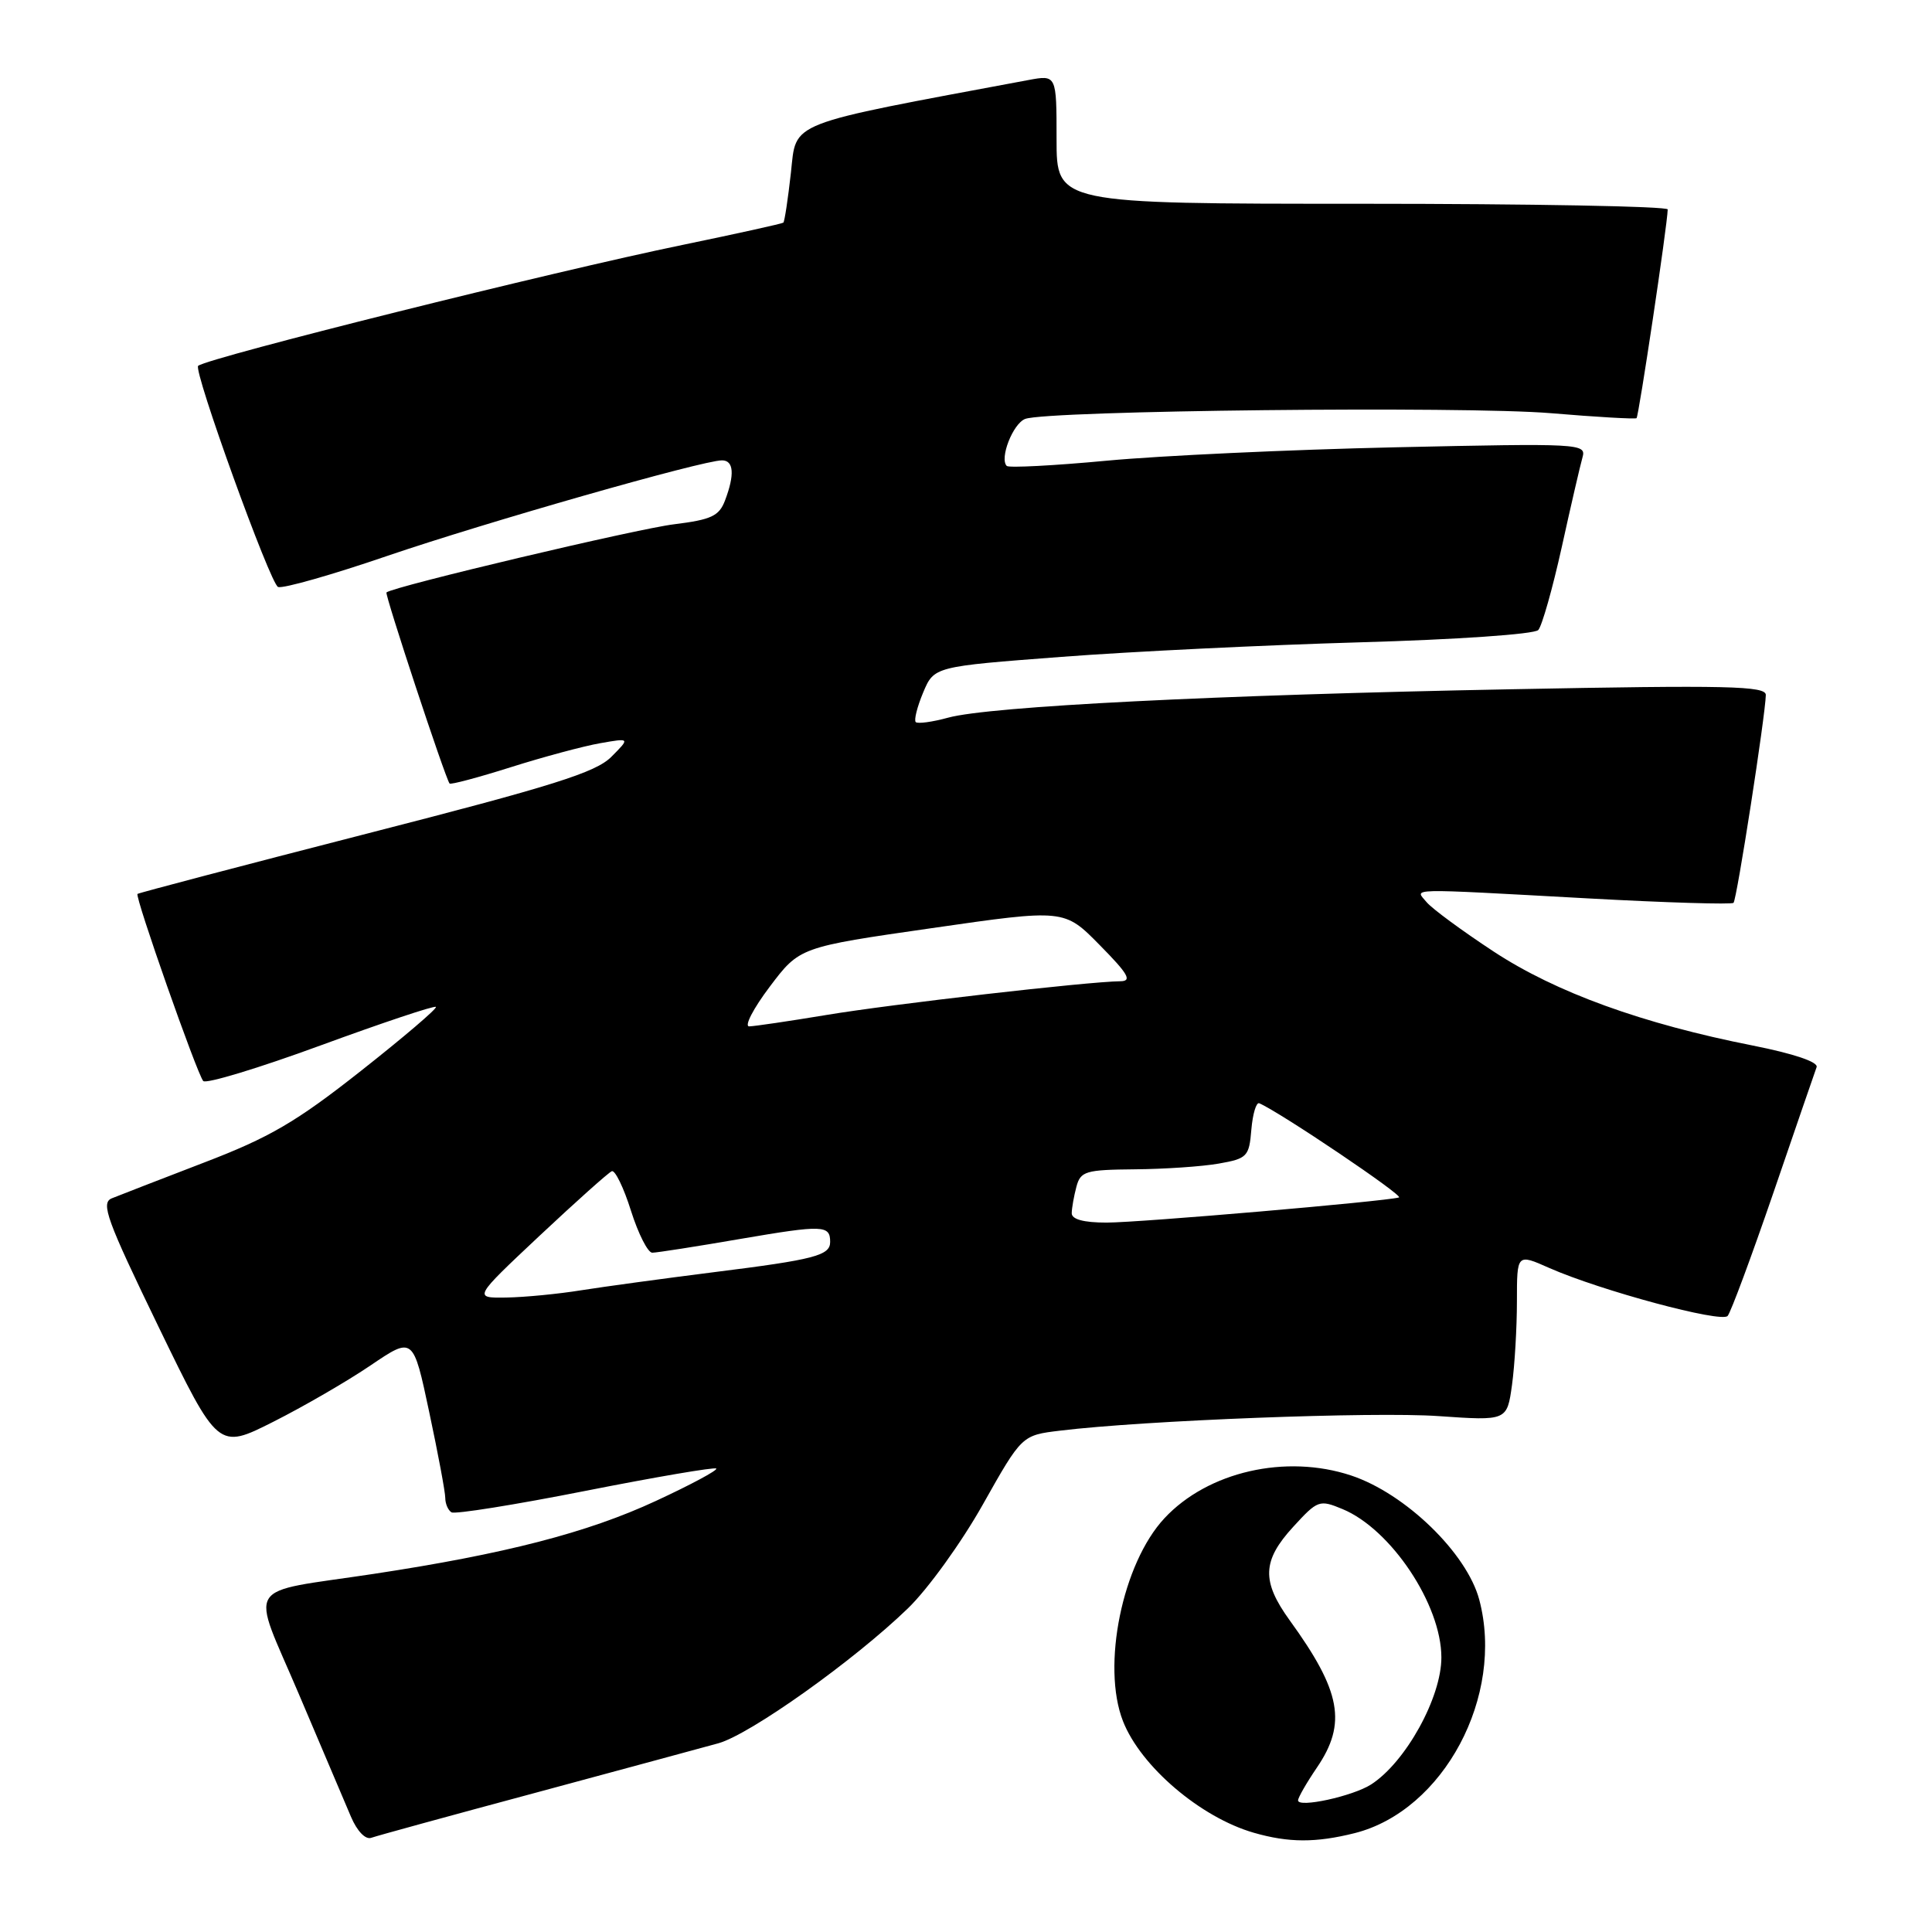 <?xml version="1.0" encoding="UTF-8" standalone="no"?>
<!DOCTYPE svg PUBLIC "-//W3C//DTD SVG 1.1//EN" "http://www.w3.org/Graphics/SVG/1.1/DTD/svg11.dtd" >
<svg xmlns="http://www.w3.org/2000/svg" xmlns:xlink="http://www.w3.org/1999/xlink" version="1.1" viewBox="0 0 256 256">
 <g >
 <path fill="currentColor"
d=" M 71.00 237.54 C 82.28 234.50 93.16 231.55 95.20 230.99 C 99.41 229.81 113.17 220.02 120.29 213.13 C 122.93 210.59 127.41 204.38 130.24 199.34 C 135.40 190.18 135.40 190.18 140.45 189.57 C 151.56 188.21 182.03 187.04 190.60 187.64 C 199.69 188.27 199.69 188.27 200.35 183.50 C 200.71 180.87 201.00 175.88 201.00 172.42 C 201.00 166.11 201.00 166.11 205.28 168.01 C 212.08 171.01 228.09 175.32 228.92 174.37 C 229.34 173.89 232.07 166.53 235.00 158.00 C 237.92 149.47 240.49 142.00 240.71 141.40 C 240.95 140.72 237.68 139.62 232.30 138.55 C 217.60 135.65 206.16 131.50 197.91 126.08 C 193.74 123.34 189.75 120.40 189.04 119.55 C 187.48 117.66 185.84 117.70 210.38 119.04 C 220.77 119.61 229.46 119.87 229.70 119.63 C 230.14 119.20 233.93 94.75 233.98 92.09 C 234.00 90.89 228.96 90.77 200.25 91.33 C 161.14 92.08 131.15 93.59 125.65 95.09 C 123.54 95.67 121.60 95.93 121.34 95.68 C 121.09 95.42 121.53 93.66 122.32 91.77 C 123.77 88.32 123.77 88.32 140.63 87.04 C 149.91 86.33 167.72 85.47 180.22 85.11 C 192.94 84.75 203.33 84.04 203.83 83.48 C 204.32 82.94 205.72 78.00 206.94 72.50 C 208.15 67.00 209.39 61.65 209.69 60.60 C 210.21 58.77 209.42 58.73 184.86 59.27 C 170.91 59.58 153.74 60.38 146.70 61.04 C 139.66 61.70 133.68 62.01 133.40 61.74 C 132.41 60.75 134.22 56.13 135.84 55.51 C 138.74 54.39 194.04 53.79 205.50 54.75 C 211.55 55.26 216.66 55.55 216.85 55.41 C 217.14 55.18 220.94 29.82 220.98 27.75 C 220.99 27.34 202.78 27.00 180.50 27.00 C 140.00 27.00 140.00 27.00 140.00 18.45 C 140.00 9.91 140.00 9.91 136.25 10.61 C 103.91 16.65 105.56 16.00 104.80 22.89 C 104.41 26.38 103.96 29.35 103.80 29.50 C 103.63 29.64 97.65 30.96 90.50 32.44 C 73.34 35.97 27.83 47.33 26.26 48.47 C 25.55 48.98 35.83 77.44 36.85 77.78 C 37.53 78.01 44.02 76.16 51.29 73.67 C 64.36 69.21 93.09 61.00 95.67 61.00 C 97.23 61.00 97.37 62.89 96.07 66.31 C 95.29 68.38 94.25 68.86 89.32 69.47 C 84.43 70.06 52.10 77.72 51.21 78.50 C 50.95 78.72 58.98 103.05 59.57 103.82 C 59.70 104.00 63.35 103.03 67.68 101.66 C 72.01 100.29 77.34 98.86 79.52 98.48 C 83.50 97.78 83.50 97.78 81.00 100.29 C 78.93 102.36 73.28 104.14 48.50 110.49 C 32.00 114.73 18.38 118.31 18.22 118.45 C 17.85 118.81 26.11 142.30 26.93 143.24 C 27.29 143.65 34.29 141.53 42.49 138.52 C 50.68 135.52 57.55 133.22 57.76 133.42 C 57.96 133.62 53.48 137.44 47.81 141.91 C 39.24 148.67 35.73 150.72 27.00 154.06 C 21.22 156.28 15.74 158.41 14.80 158.79 C 13.33 159.41 14.15 161.65 21.00 175.79 C 28.90 192.08 28.90 192.08 36.20 188.40 C 40.21 186.38 46.03 183.01 49.12 180.91 C 54.75 177.10 54.75 177.10 56.87 187.09 C 58.04 192.58 59.00 197.71 59.00 198.48 C 59.00 199.25 59.37 200.11 59.82 200.39 C 60.27 200.67 68.26 199.39 77.57 197.55 C 86.88 195.71 94.68 194.38 94.91 194.59 C 95.13 194.81 91.53 196.74 86.91 198.88 C 77.85 203.09 66.91 205.91 49.50 208.55 C 32.04 211.19 33.18 209.36 39.61 224.50 C 42.65 231.65 45.76 238.96 46.51 240.74 C 47.32 242.64 48.43 243.79 49.19 243.52 C 49.91 243.26 59.72 240.57 71.00 237.54 Z  M 179.50 242.90 C 191.28 239.93 199.40 224.73 196.01 211.97 C 194.37 205.80 186.22 197.90 179.03 195.51 C 170.38 192.64 160.05 195.00 154.30 201.17 C 148.72 207.14 145.94 220.75 148.80 228.06 C 151.15 234.06 159.08 240.82 166.14 242.85 C 170.76 244.18 174.35 244.19 179.50 242.90 Z  M 71.49 163.75 C 76.33 159.21 80.64 155.36 81.07 155.19 C 81.50 155.02 82.65 157.38 83.61 160.44 C 84.58 163.50 85.85 166.00 86.43 165.99 C 87.02 165.99 92.33 165.16 98.24 164.14 C 109.06 162.29 110.00 162.33 110.00 164.56 C 110.00 166.36 107.96 166.90 94.60 168.57 C 87.94 169.41 80.03 170.49 77.00 170.97 C 73.97 171.46 69.52 171.89 67.10 171.93 C 62.71 172.00 62.71 172.00 71.49 163.75 Z  M 142.01 160.75 C 142.02 160.06 142.30 158.49 142.63 157.25 C 143.18 155.19 143.84 155.00 150.37 154.94 C 154.29 154.91 159.30 154.57 161.50 154.18 C 165.26 153.52 165.52 153.25 165.81 149.68 C 165.99 147.59 166.46 146.02 166.86 146.19 C 169.58 147.35 186.08 158.47 185.37 158.67 C 183.49 159.20 150.99 162.00 146.63 162.00 C 143.58 162.00 142.00 161.57 142.01 160.75 Z  M 101.99 130.75 C 105.95 125.50 105.95 125.50 123.49 122.98 C 141.02 120.45 141.02 120.45 145.72 125.23 C 149.50 129.06 150.04 130.00 148.46 130.02 C 144.18 130.06 117.98 133.07 109.50 134.49 C 104.55 135.31 99.94 135.99 99.27 136.00 C 98.59 136.00 99.81 133.64 101.99 130.75 Z  M 172.00 238.56 C 172.00 238.19 173.12 236.24 174.50 234.21 C 178.49 228.35 177.70 224.09 170.89 214.70 C 167.14 209.51 167.24 206.80 171.36 202.31 C 174.60 198.77 174.83 198.69 177.89 199.96 C 184.31 202.62 190.98 212.61 190.99 219.60 C 191.01 224.91 186.26 233.50 181.68 236.45 C 179.25 238.01 172.00 239.59 172.00 238.56 Z "/>
</g>
</svg>